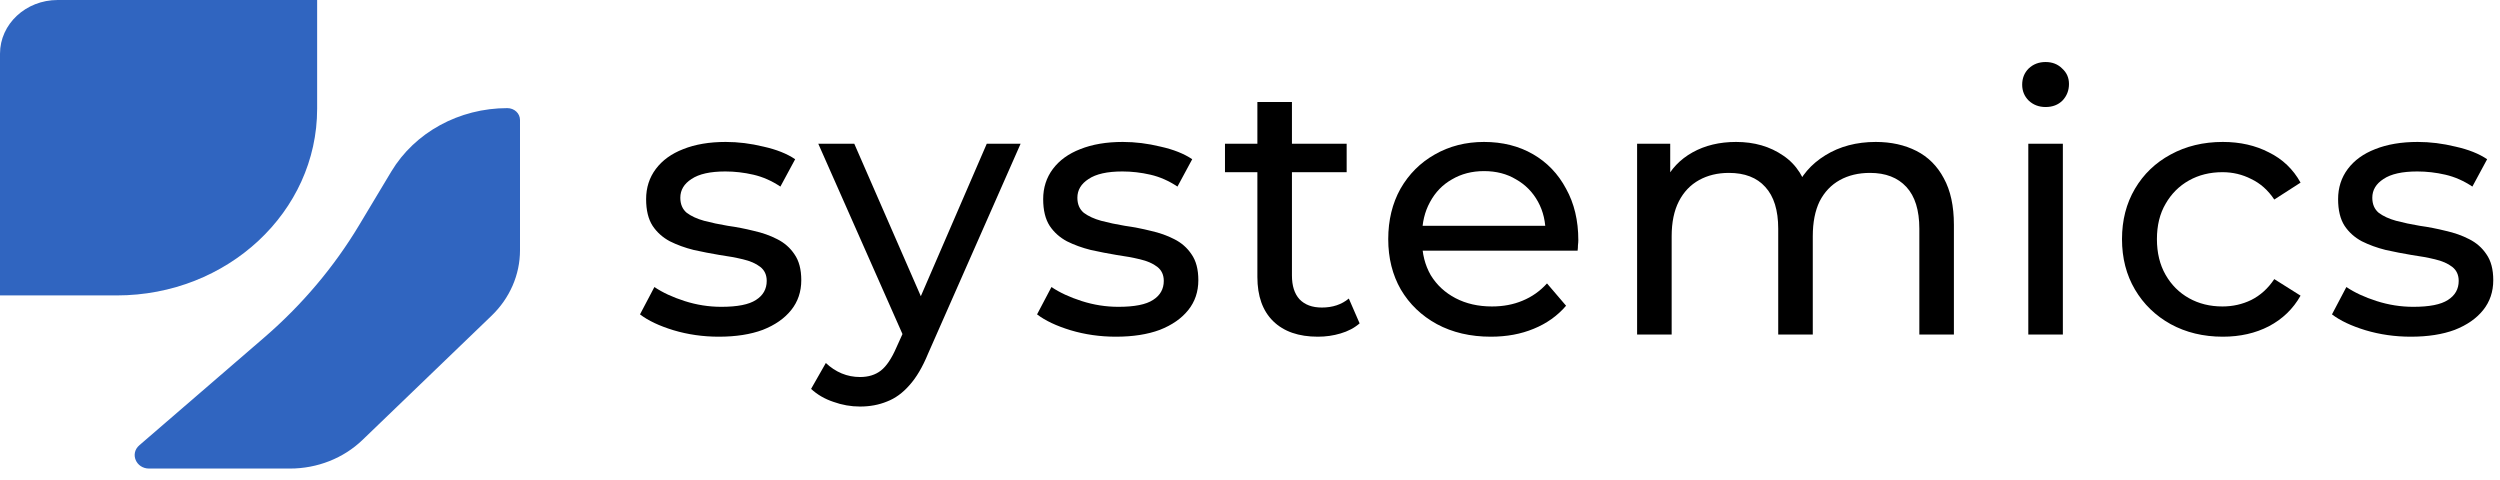 <svg width="125" height="24" viewBox="0 0 125 24" fill="none" xmlns="http://www.w3.org/2000/svg">
<path d="M0 2.686C0 1.202 1.291 0 2.883 0H15.857V5.438C15.857 10.593 11.371 14.771 5.838 14.771H0V2.686Z" fill="#3065C0"/>
<path d="M19.564 8.578C20.739 6.62 22.959 5.406 25.367 5.406C25.716 5.406 26 5.67 26 5.996V12.515C26 13.735 25.491 14.907 24.58 15.784L18.125 21.997C17.174 22.912 15.866 23.428 14.499 23.428H7.456C6.8 23.428 6.485 22.679 6.966 22.264L13.214 16.873C15.1 15.246 16.7 13.352 17.954 11.262L19.564 8.578Z" fill="#3065C0"/>
<path d="M120.541 16.835C119.749 16.835 118.993 16.727 118.273 16.511C117.565 16.295 117.007 16.031 116.599 15.719L117.319 14.351C117.727 14.627 118.231 14.861 118.831 15.053C119.431 15.245 120.043 15.341 120.667 15.341C121.471 15.341 122.047 15.227 122.395 14.999C122.755 14.771 122.935 14.453 122.935 14.045C122.935 13.745 122.827 13.511 122.611 13.343C122.395 13.175 122.107 13.049 121.747 12.965C121.399 12.881 121.009 12.809 120.577 12.749C120.145 12.677 119.713 12.593 119.281 12.497C118.849 12.389 118.453 12.245 118.093 12.065C117.733 11.873 117.445 11.615 117.229 11.291C117.013 10.955 116.905 10.511 116.905 9.959C116.905 9.383 117.067 8.879 117.391 8.447C117.715 8.015 118.171 7.685 118.759 7.457C119.359 7.217 120.067 7.097 120.883 7.097C121.507 7.097 122.137 7.175 122.773 7.331C123.421 7.475 123.949 7.685 124.357 7.961L123.619 9.329C123.187 9.041 122.737 8.843 122.269 8.735C121.801 8.627 121.333 8.573 120.865 8.573C120.109 8.573 119.545 8.699 119.173 8.951C118.801 9.191 118.615 9.503 118.615 9.887C118.615 10.211 118.723 10.463 118.939 10.643C119.167 10.811 119.455 10.943 119.803 11.039C120.163 11.135 120.559 11.219 120.991 11.291C121.423 11.351 121.855 11.435 122.287 11.543C122.719 11.639 123.109 11.777 123.457 11.957C123.817 12.137 124.105 12.389 124.321 12.713C124.549 13.037 124.663 13.469 124.663 14.009C124.663 14.585 124.495 15.083 124.159 15.503C123.823 15.923 123.349 16.253 122.737 16.493C122.125 16.721 121.393 16.835 120.541 16.835Z" fill="black"/>
<path d="M111.14 16.835C110.168 16.835 109.298 16.625 108.53 16.205C107.774 15.785 107.18 15.209 106.748 14.477C106.316 13.745 106.1 12.905 106.1 11.957C106.1 11.009 106.316 10.169 106.748 9.437C107.18 8.705 107.774 8.135 108.53 7.727C109.298 7.307 110.168 7.097 111.14 7.097C112.004 7.097 112.772 7.271 113.444 7.619C114.128 7.955 114.656 8.459 115.028 9.131L113.714 9.977C113.402 9.509 113.018 9.167 112.562 8.951C112.118 8.723 111.638 8.609 111.122 8.609C110.498 8.609 109.94 8.747 109.448 9.023C108.956 9.299 108.566 9.689 108.278 10.193C107.99 10.685 107.846 11.273 107.846 11.957C107.846 12.641 107.99 13.235 108.278 13.739C108.566 14.243 108.956 14.633 109.448 14.909C109.94 15.185 110.498 15.323 111.122 15.323C111.638 15.323 112.118 15.215 112.562 14.999C113.018 14.771 113.402 14.423 113.714 13.955L115.028 14.783C114.656 15.443 114.128 15.953 113.444 16.313C112.772 16.661 112.004 16.835 111.14 16.835Z" fill="black"/>
<path d="M101.415 16.727V7.187H103.143V16.727H101.415ZM102.279 5.351C101.943 5.351 101.661 5.243 101.433 5.027C101.217 4.811 101.109 4.547 101.109 4.235C101.109 3.911 101.217 3.641 101.433 3.425C101.661 3.209 101.943 3.101 102.279 3.101C102.615 3.101 102.891 3.209 103.107 3.425C103.335 3.629 103.449 3.887 103.449 4.199C103.449 4.523 103.341 4.799 103.125 5.027C102.909 5.243 102.627 5.351 102.279 5.351Z" fill="black"/>
<path d="M93.789 7.097C94.557 7.097 95.235 7.247 95.823 7.547C96.411 7.847 96.867 8.303 97.191 8.915C97.527 9.527 97.695 10.301 97.695 11.237V16.727H95.967V11.435C95.967 10.511 95.751 9.815 95.319 9.347C94.887 8.879 94.281 8.645 93.501 8.645C92.925 8.645 92.421 8.765 91.989 9.005C91.557 9.245 91.221 9.599 90.981 10.067C90.753 10.535 90.639 11.117 90.639 11.813V16.727H88.911V11.435C88.911 10.511 88.695 9.815 88.263 9.347C87.843 8.879 87.237 8.645 86.445 8.645C85.881 8.645 85.383 8.765 84.951 9.005C84.519 9.245 84.183 9.599 83.943 10.067C83.703 10.535 83.583 11.117 83.583 11.813V16.727H81.855V7.187H83.511V9.725L83.241 9.077C83.541 8.453 84.003 7.967 84.627 7.619C85.251 7.271 85.977 7.097 86.805 7.097C87.717 7.097 88.503 7.325 89.163 7.781C89.823 8.225 90.255 8.903 90.459 9.815L89.757 9.527C90.045 8.795 90.549 8.207 91.269 7.763C91.989 7.319 92.829 7.097 93.789 7.097Z" fill="black"/>
<path d="M74.542 16.835C73.522 16.835 72.622 16.625 71.842 16.205C71.074 15.785 70.474 15.209 70.042 14.477C69.622 13.745 69.412 12.905 69.412 11.957C69.412 11.009 69.616 10.169 70.024 9.437C70.444 8.705 71.014 8.135 71.734 7.727C72.466 7.307 73.288 7.097 74.2 7.097C75.124 7.097 75.94 7.301 76.648 7.709C77.356 8.117 77.908 8.693 78.304 9.437C78.712 10.169 78.916 11.027 78.916 12.011C78.916 12.083 78.91 12.167 78.898 12.263C78.898 12.359 78.892 12.449 78.88 12.533H70.762V11.291H77.98L77.278 11.723C77.29 11.111 77.164 10.565 76.9 10.085C76.636 9.605 76.27 9.233 75.802 8.969C75.346 8.693 74.812 8.555 74.2 8.555C73.6 8.555 73.066 8.693 72.598 8.969C72.13 9.233 71.764 9.611 71.5 10.103C71.236 10.583 71.104 11.135 71.104 11.759V12.047C71.104 12.683 71.248 13.253 71.536 13.757C71.836 14.249 72.25 14.633 72.778 14.909C73.306 15.185 73.912 15.323 74.596 15.323C75.16 15.323 75.67 15.227 76.126 15.035C76.594 14.843 77.002 14.555 77.35 14.171L78.304 15.287C77.872 15.791 77.332 16.175 76.684 16.439C76.048 16.703 75.334 16.835 74.542 16.835Z" fill="black"/>
<path d="M65.893 16.835C64.933 16.835 64.189 16.577 63.661 16.061C63.133 15.545 62.869 14.807 62.869 13.847V5.099H64.597V13.775C64.597 14.291 64.723 14.687 64.975 14.963C65.239 15.239 65.611 15.377 66.091 15.377C66.631 15.377 67.081 15.227 67.441 14.927L67.981 16.169C67.717 16.397 67.399 16.565 67.027 16.673C66.667 16.781 66.289 16.835 65.893 16.835ZM61.249 8.609V7.187H67.333V8.609H61.249Z" fill="black"/>
<path d="M55.795 16.835C55.003 16.835 54.247 16.727 53.527 16.511C52.819 16.295 52.261 16.031 51.853 15.719L52.573 14.351C52.981 14.627 53.485 14.861 54.085 15.053C54.685 15.245 55.297 15.341 55.921 15.341C56.725 15.341 57.301 15.227 57.649 14.999C58.009 14.771 58.189 14.453 58.189 14.045C58.189 13.745 58.081 13.511 57.865 13.343C57.649 13.175 57.361 13.049 57.001 12.965C56.653 12.881 56.263 12.809 55.831 12.749C55.399 12.677 54.967 12.593 54.535 12.497C54.103 12.389 53.707 12.245 53.347 12.065C52.987 11.873 52.699 11.615 52.483 11.291C52.267 10.955 52.159 10.511 52.159 9.959C52.159 9.383 52.321 8.879 52.645 8.447C52.969 8.015 53.425 7.685 54.013 7.457C54.613 7.217 55.321 7.097 56.137 7.097C56.761 7.097 57.391 7.175 58.027 7.331C58.675 7.475 59.203 7.685 59.611 7.961L58.873 9.329C58.441 9.041 57.991 8.843 57.523 8.735C57.055 8.627 56.587 8.573 56.119 8.573C55.363 8.573 54.799 8.699 54.427 8.951C54.055 9.191 53.869 9.503 53.869 9.887C53.869 10.211 53.977 10.463 54.193 10.643C54.421 10.811 54.709 10.943 55.057 11.039C55.417 11.135 55.813 11.219 56.245 11.291C56.677 11.351 57.109 11.435 57.541 11.543C57.973 11.639 58.363 11.777 58.711 11.957C59.071 12.137 59.359 12.389 59.575 12.713C59.803 13.037 59.917 13.469 59.917 14.009C59.917 14.585 59.749 15.083 59.413 15.503C59.077 15.923 58.603 16.253 57.991 16.493C57.379 16.721 56.647 16.835 55.795 16.835Z" fill="black"/>
<path d="M43.002 20.327C42.546 20.327 42.102 20.249 41.67 20.093C41.238 19.949 40.866 19.733 40.554 19.445L41.292 18.149C41.532 18.377 41.796 18.551 42.084 18.671C42.372 18.791 42.678 18.851 43.002 18.851C43.422 18.851 43.77 18.743 44.046 18.527C44.322 18.311 44.58 17.927 44.82 17.375L45.414 16.061L45.594 15.845L49.338 7.187H51.03L46.404 17.681C46.128 18.353 45.816 18.881 45.468 19.265C45.132 19.649 44.76 19.919 44.352 20.075C43.944 20.243 43.494 20.327 43.002 20.327ZM45.27 17.033L40.914 7.187H42.714L46.422 15.683L45.27 17.033Z" fill="black"/>
<path d="M35.942 16.835C35.15 16.835 34.394 16.727 33.674 16.511C32.966 16.295 32.408 16.031 32 15.719L32.72 14.351C33.128 14.627 33.632 14.861 34.232 15.053C34.832 15.245 35.444 15.341 36.068 15.341C36.872 15.341 37.448 15.227 37.796 14.999C38.156 14.771 38.336 14.453 38.336 14.045C38.336 13.745 38.228 13.511 38.012 13.343C37.796 13.175 37.508 13.049 37.148 12.965C36.8 12.881 36.41 12.809 35.978 12.749C35.546 12.677 35.114 12.593 34.682 12.497C34.25 12.389 33.854 12.245 33.494 12.065C33.134 11.873 32.846 11.615 32.63 11.291C32.414 10.955 32.306 10.511 32.306 9.959C32.306 9.383 32.468 8.879 32.792 8.447C33.116 8.015 33.572 7.685 34.16 7.457C34.76 7.217 35.468 7.097 36.284 7.097C36.908 7.097 37.538 7.175 38.174 7.331C38.822 7.475 39.35 7.685 39.758 7.961L39.02 9.329C38.588 9.041 38.138 8.843 37.67 8.735C37.202 8.627 36.734 8.573 36.266 8.573C35.51 8.573 34.946 8.699 34.574 8.951C34.202 9.191 34.016 9.503 34.016 9.887C34.016 10.211 34.124 10.463 34.34 10.643C34.568 10.811 34.856 10.943 35.204 11.039C35.564 11.135 35.96 11.219 36.392 11.291C36.824 11.351 37.256 11.435 37.688 11.543C38.12 11.639 38.51 11.777 38.858 11.957C39.218 12.137 39.506 12.389 39.722 12.713C39.95 13.037 40.064 13.469 40.064 14.009C40.064 14.585 39.896 15.083 39.56 15.503C39.224 15.923 38.75 16.253 38.138 16.493C37.526 16.721 36.794 16.835 35.942 16.835Z" fill="black"/>
</svg>
